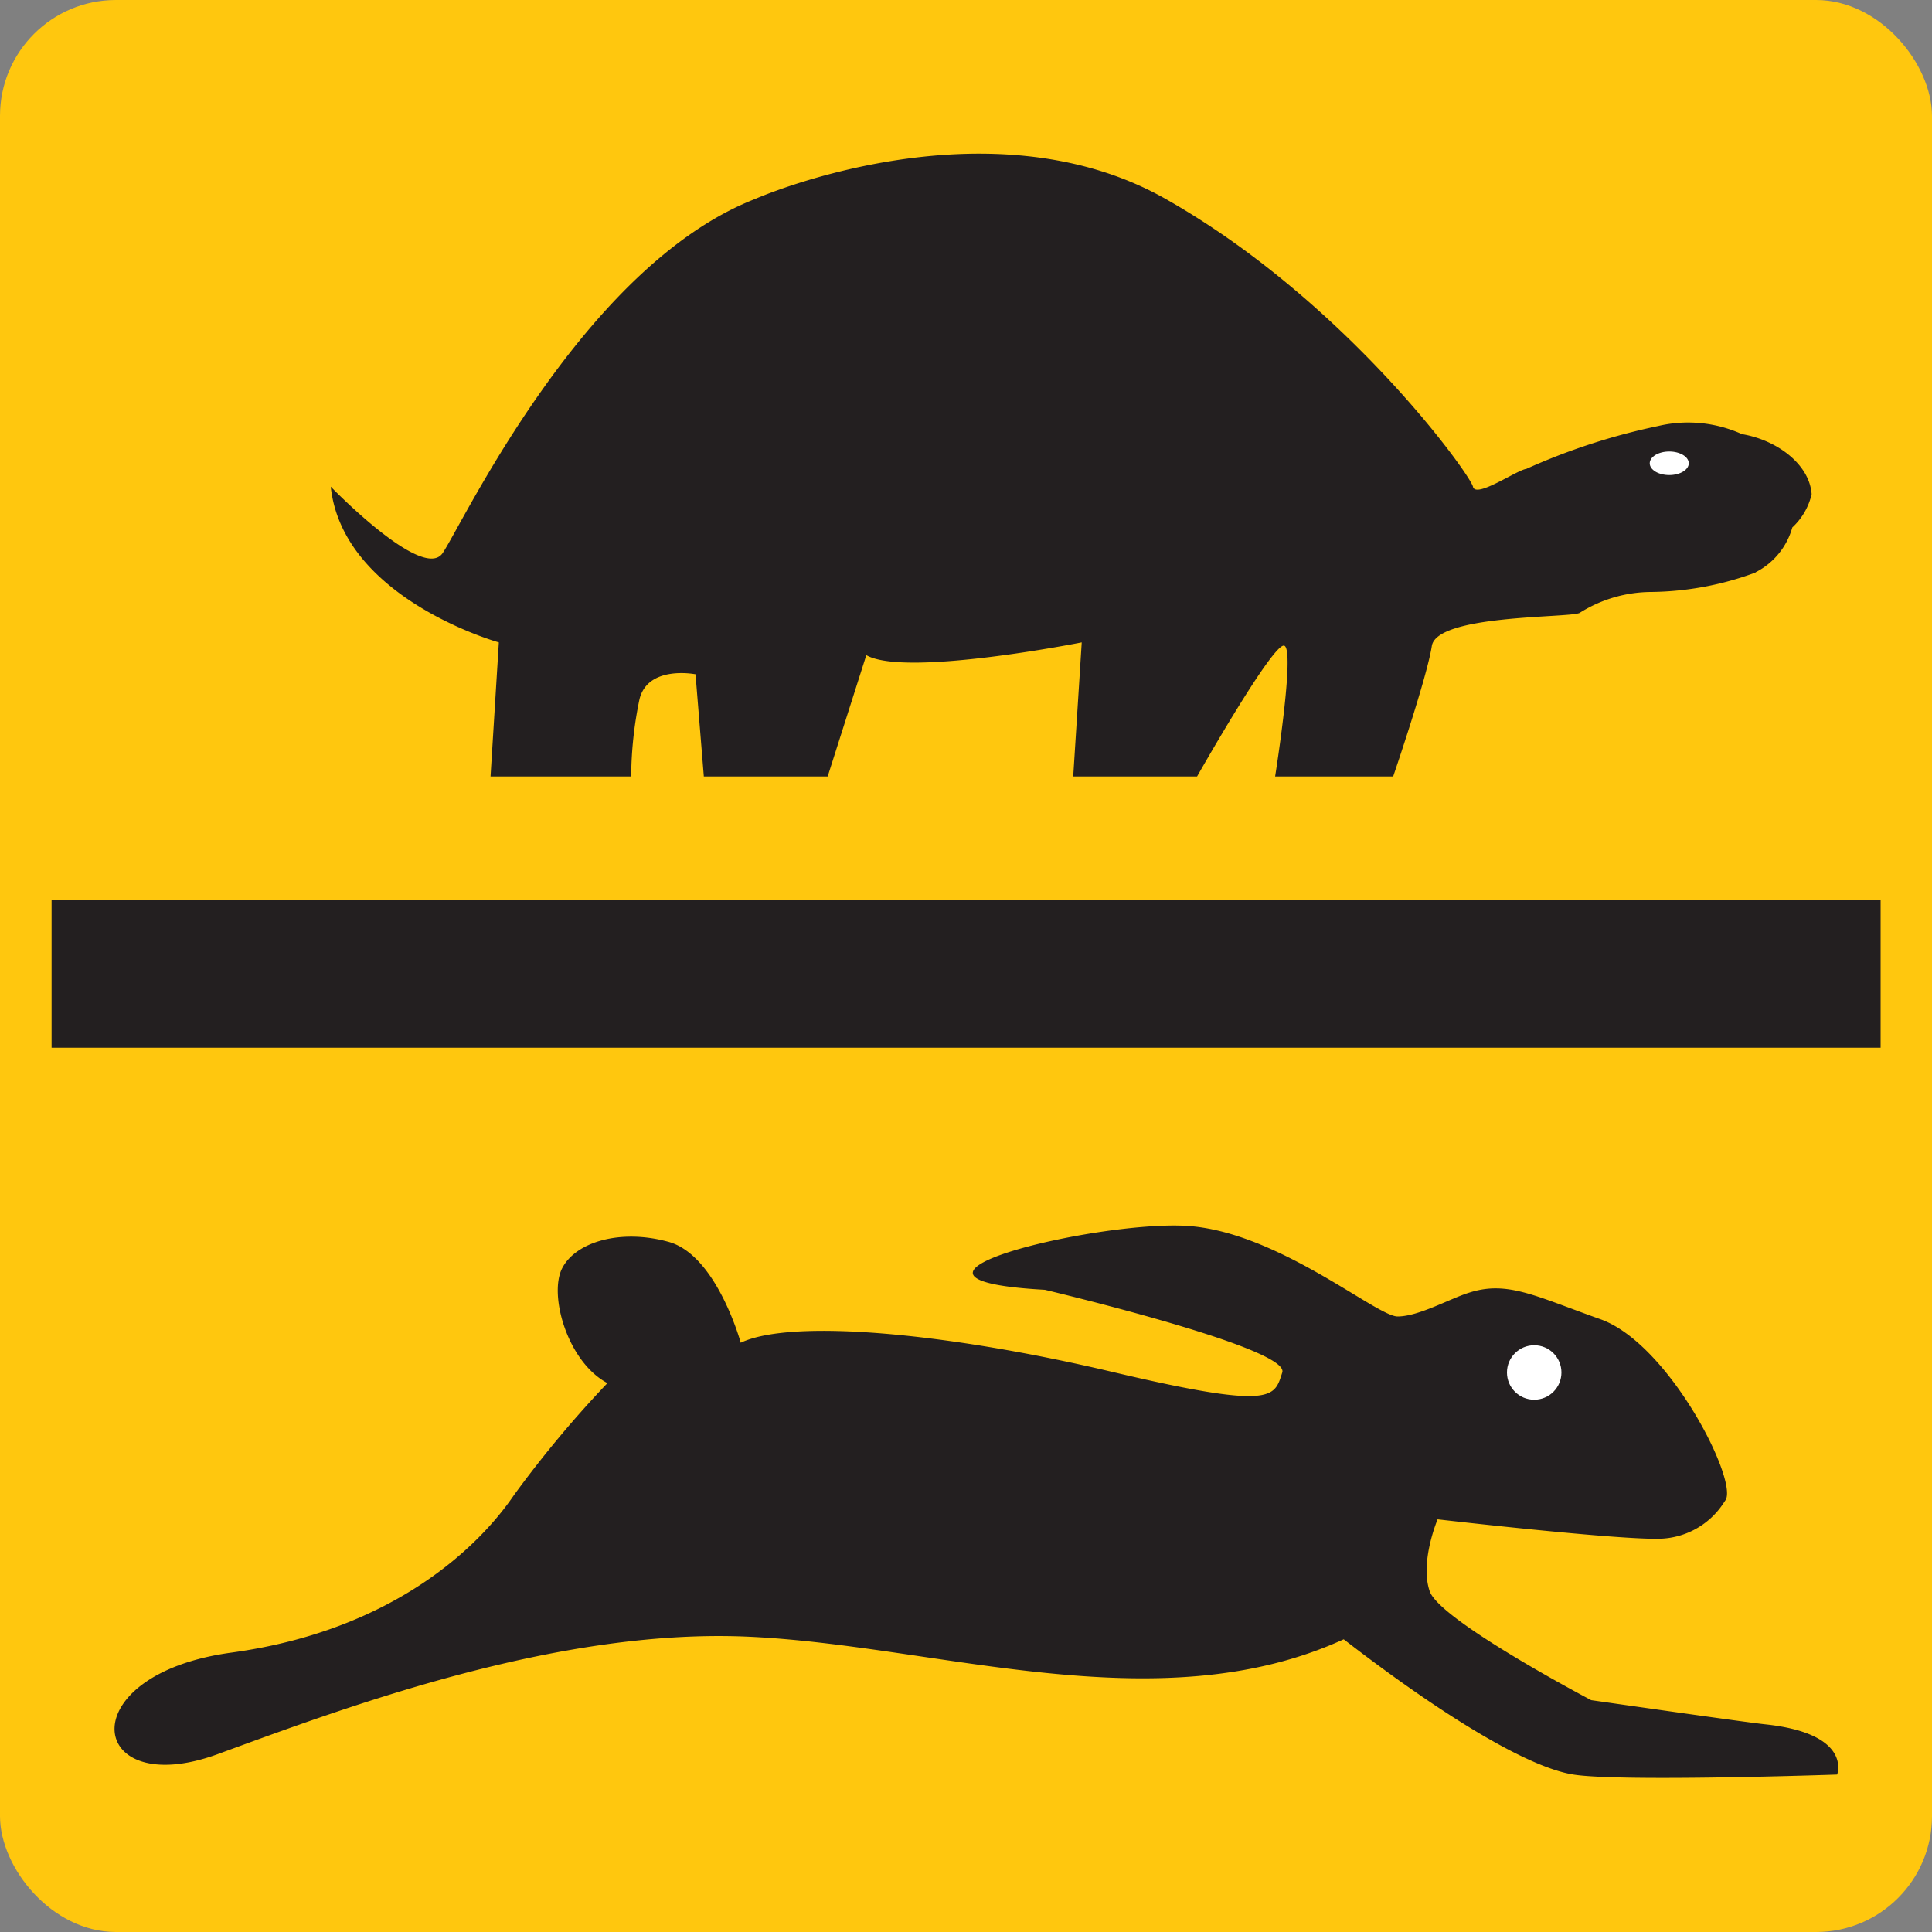 <svg id="New_VCP" data-name="New VCP" xmlns="http://www.w3.org/2000/svg" width="100" height="100" viewBox="0 0 100 100">
  <rect x="0" y="0" width="100" height="100" fill="#808080" stroke="none"/>
  <title>tortoise_hare</title>
  <rect width="100" height="100" rx="6" style="fill: #ffc70e"/>
  <path d="M54.08,66.76s12.71,3,12.29,4.28S66,73,57.53,71,41,68.24,38.34,69.5c0,0-1.24-4.53-3.73-5.22s-4.83,0-5.52,1.38.28,4.83,2.35,5.93a57.86,57.86,0,0,0-4.84,5.8c-1.79,2.63-6.21,7-14.63,8.15s-7.46,7.73-.69,5.25,17.53-6.49,27.34-6.08,21.26,4.56,30.93.14c4.83,3.73,9.41,6.61,11.89,7s13.65,0,13.65,0,.82-2.12-3.73-2.6c-1.13-.12-9-1.25-9-1.25S74.52,83.88,74,82.36s.41-3.72.41-3.72,9.52,1.1,11.6,1a4.07,4.07,0,0,0,3.2-1.84l.1-.15c.67-1-2.92-8.11-6.48-9.37-3.35-1.19-4.8-2-6.76-1.38-1,.3-2.63,1.24-3.73,1.24S66.1,63.72,61.4,63.45,44.14,66.21,54.08,66.76Z" style="fill: #231f20"/>
  <path d="M90.89,29.61a3.73,3.73,0,0,0,1.88-2.31,3.38,3.38,0,0,0,1-1.72c-.11-1.56-1.81-2.81-3.61-3.11a6.75,6.75,0,0,0-4.33-.42A33.18,33.18,0,0,0,79,24.27c-.49.06-2.62,1.55-2.76.92S69.66,15.58,60.34,10.3s-21.26,0-21.26,0c-8.89,3.47-15.15,16.84-16.17,18.33s-5.79-3.44-5.79-3.44c.62,5.81,8.7,8.06,8.7,8.06l-.43,6.94h7.28a20.09,20.09,0,0,1,.43-4C33.54,34.41,36,34.9,36,34.9l.43,5.29h6.41l2-6.28c2,1.16,11.15-.66,11.15-.66l-.44,6.94h6.41s3.93-6.94,4.51-6.77S66,40.19,66,40.19h6.11s1.75-5.12,2-6.75,7-1.45,7.64-1.71a7,7,0,0,1,3.72-1.09,16,16,0,0,0,5.38-1" style="fill: #231f20"/>
  <rect x="2.67" y="46.56" width="94.67" height="7.67" style="fill: #231f20"/>
  <circle cx="79.41" cy="71.04" r="1.41" style="fill: #fff"/>
  <ellipse cx="86.4" cy="23.98" rx="1.01" ry="0.61" style="fill: #fff"/>
</svg>
